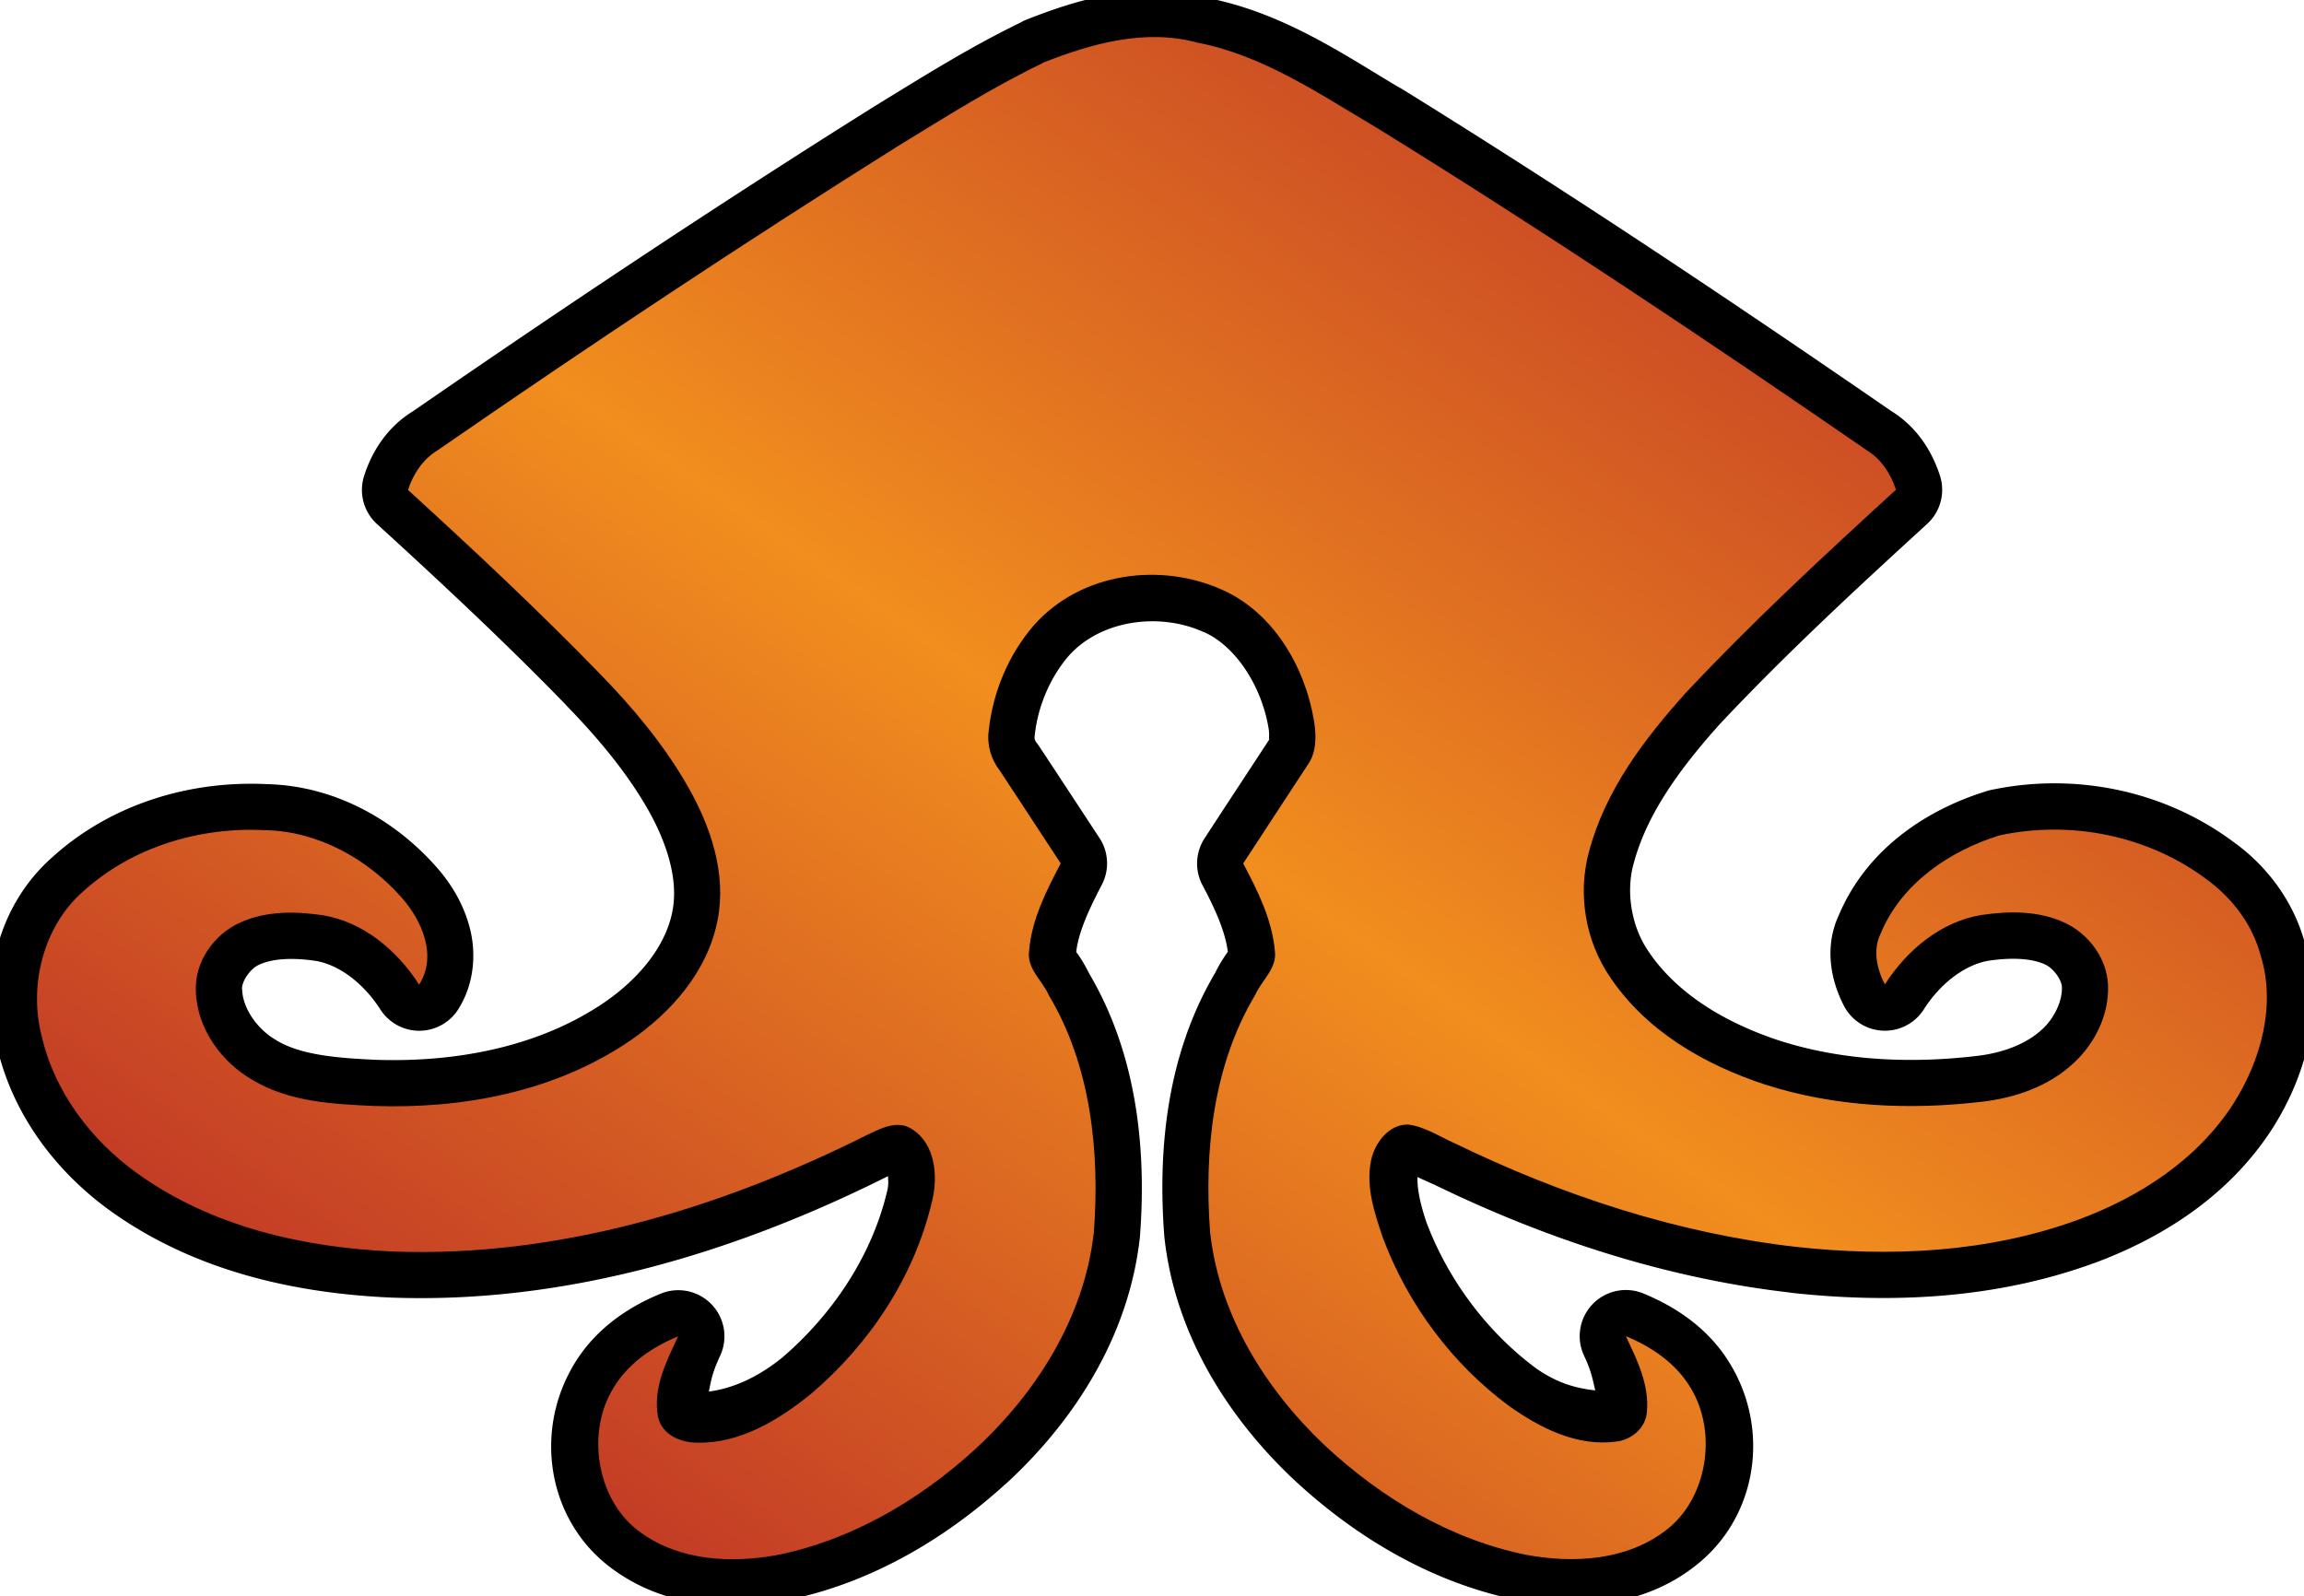 <?xml version="1.0" encoding="UTF-8" standalone="no"?>
<svg
   version="1.1"
   width="31.196"
   height="21.616"
   viewBox="0 0 31.196 21.616"
   id="svg4"
   xmlns="http://www.w3.org/2000/svg"
   xmlns:svg="http://www.w3.org/2000/svg">
  <defs>
    <!-- This is the gradient that will actually be used on
     the cards. The colors themselves will be provided by the
     template, but the x values, y values, and offsets will be
     used from the SVG. -->
    <linearGradient id="rarity" x1="0" y1="1" x2="1" y2="0">
      <stop offset="0" style="stop-color:rgb(192,55,38);stop-opacity:1" id="stop2" />
      <stop offset="0.125" style="stop-color:rgb(192,55,38);stop-opacity:1" id="stop4" />
      <stop offset="0.5" style="stop-color:rgb(241,142,30);stop-opacity:1" id="stop6" />
      <stop offset="0.875" style="stop-color:rgb(192,55,38);stop-opacity:1" id="stop8" />
      <stop offset="1" style="stop-color:rgb(192,55,38);stop-opacity:1" id="stop10" />
    </linearGradient>
    <!-- These gradients are here so that you can visualize
     what the set symbol would like like in that rarity. The
     only gradient that matters in the end is the "rarity"
     gradient. -->
    <linearGradient id="mythic" x1="0" y1="1" x2="1" y2="0">
      <stop offset="0" style="stop-color:rgb(192,55,38);stop-opacity:1"/>
      <stop offset="0.125" style="stop-color:rgb(192,55,38);stop-opacity:1"/>
      <stop offset="0.5" style="stop-color:rgb(241,142,30);stop-opacity:1"/>
      <stop offset="0.875" style="stop-color:rgb(192,55,38);stop-opacity:1"/>
      <stop offset="1" style="stop-color:rgb(192,55,38);stop-opacity:1"/>
    </linearGradient>
    <linearGradient id="rare" x1="0" y1="1" x2="1" y2="0">
      <stop offset="0" style="stop-color:rgb(146,116,67);stop-opacity:1"/>
      <stop offset="0.125" style="stop-color:rgb(146,116,67);stop-opacity:1"/>
      <stop offset="0.5" style="stop-color:rgb(211,178,108);stop-opacity:1"/>
      <stop offset="0.875" style="stop-color:rgb(146,116,67);stop-opacity:1"/>
      <stop offset="1" style="stop-color:rgb(146,116,67);stop-opacity:1"/>
    </linearGradient>
    <linearGradient id="special" x1="0" y1="1" x2="1" y2="0">
      <stop offset="0" style="stop-color:rgb(76, 56, 106);stop-opacity:1"/>
      <stop offset="0.125" style="stop-color:rgb(76, 56, 106);stop-opacity:1"/>
      <stop offset="0.5" style="stop-color:rgb(201, 173, 221);stop-opacity:1"/>
      <stop offset="0.875" style="stop-color:rgb(76, 56, 106);stop-opacity:1"/>
      <stop offset="1" style="stop-color:rgb(76, 56, 106);stop-opacity:1"/>
    </linearGradient>
    <linearGradient id="uncommon" x1="0" y1="1" x2="1" y2="0">
      <stop offset="0" style="stop-color:rgb(98,110,119);stop-opacity:1"/>
      <stop offset="0.125" style="stop-color:rgb(98,110,119);stop-opacity:1"/>
      <stop offset="0.5" style="stop-color:rgb(196,222,238);stop-opacity:1"/>
      <stop offset="0.875" style="stop-color:rgb(98,110,119);stop-opacity:1"/>
      <stop offset="1" style="stop-color:rgb(98,110,119);stop-opacity:1"/>
    </linearGradient>
    <linearGradient id="common" x1="0" y1="1" x2="1" y2="0">
      <stop offset="0" style="stop-color:rgb(0,0,0);stop-opacity:1"/>
    </linearGradient>
    <linearGradient
            id="rarity-outline" x1="0" y1="1" x2="0" y2="1">
      <stop offset="0" style="stop-color:rgb(0,0,0);stop-opacity:1"/>
    </linearGradient>
  </defs>
  <path fill="url(#rarity-outline)" d="M 15.689 -0.121 C 15.472 -0.127 15.259 -0.111 15.053 -0.076 C 14.632 -0.006 14.239 0.131 13.885 0.271 A 0.625 0.625 0 0 0 13.582 0.555 L 13.844 0.293 C 13.123 0.64 12.466 1.057 11.828 1.447 A 0.625 0.625 0 0 0 11.822 1.451 C 9.716 2.773 7.644 4.152 5.596 5.566 C 5.247 5.779 5.036 6.11 4.93 6.445 A 0.625 0.625 0 0 0 5.104 7.096 C 5.983 7.898 6.85 8.708 7.672 9.555 A 0.625 0.625 0 0 0 7.672 9.557 C 8.097 9.994 8.48 10.452 8.768 10.953 C 9.034 11.417 9.187 11.918 9.105 12.336 A 0.625 0.625 0 0 0 9.105 12.338 C 9.013 12.819 8.645 13.257 8.184 13.574 C 7.307 14.171 6.198 14.387 5.098 14.352 C 4.543 14.327 4.075 14.285 3.746 14.09 A 0.625 0.625 0 0 0 3.738 14.084 C 3.488 13.941 3.288 13.659 3.279 13.404 A 0.625 0.625 0 0 0 3.277 13.395 C 3.272 13.287 3.389 13.119 3.504 13.066 A 0.625 0.625 0 0 0 3.508 13.064 C 3.692 12.979 3.961 12.966 4.275 13.012 C 4.591 13.065 4.923 13.315 5.15 13.67 A 0.625 0.625 0 0 0 6.203 13.67 C 6.433 13.309 6.447 12.881 6.357 12.551 C 6.268 12.221 6.099 11.957 5.912 11.744 C 5.341 11.096 4.527 10.642 3.623 10.619 C 2.598 10.567 1.521 10.871 0.705 11.611 C 0.705 11.611 0.703 11.613 0.703 11.613 C -0.023 12.257 -0.273 13.266 -0.039 14.18 C 0.18 15.121 0.778 15.878 1.486 16.391 C 2.641 17.223 4.017 17.516 5.307 17.572 A 0.625 0.625 0 0 0 5.311 17.572 C 7.669 17.656 9.96 16.961 12.018 15.93 C 12.021 15.928 12.02 15.929 12.023 15.928 C 12.027 15.987 12.031 16.051 12.016 16.111 A 0.625 0.625 0 0 0 12.014 16.121 C 11.809 17.001 11.273 17.801 10.59 18.385 C 10.246 18.664 9.906 18.804 9.598 18.844 C 9.626 18.711 9.638 18.6 9.75 18.361 A 0.625 0.625 0 0 0 8.947 17.518 C 8.497 17.702 8.019 18.017 7.73 18.549 C 7.73 18.549 7.729 18.551 7.729 18.551 C 7.226 19.465 7.444 20.643 8.312 21.26 C 9.045 21.789 9.923 21.803 10.646 21.67 A 0.625 0.625 0 0 0 10.658 21.668 C 11.785 21.439 12.789 20.847 13.615 20.096 A 0.625 0.625 0 0 0 13.619 20.094 C 14.527 19.261 15.284 18.114 15.434 16.754 A 0.625 0.625 0 0 0 15.436 16.732 C 15.523 15.564 15.397 14.285 14.748 13.184 C 14.673 13.032 14.605 12.936 14.572 12.891 C 14.602 12.63 14.733 12.336 14.918 11.982 A 0.625 0.625 0 0 0 14.887 11.348 C 14.613 10.932 14.341 10.514 14.062 10.094 A 0.625 0.625 0 0 0 14.033 10.055 C 14.011 10.027 14.006 9.997 14.008 9.98 A 0.625 0.625 0 0 0 14.01 9.963 C 14.05 9.566 14.221 9.171 14.469 8.883 C 14.901 8.396 15.697 8.287 16.297 8.559 A 0.625 0.625 0 0 0 16.301 8.559 C 16.729 8.75 17.079 9.283 17.176 9.859 C 17.198 9.993 17.163 10.044 17.199 9.992 A 0.625 0.625 0 0 0 17.186 10.014 C 16.896 10.458 16.601 10.904 16.309 11.354 A 0.625 0.625 0 0 0 16.281 11.986 C 16.463 12.327 16.591 12.624 16.625 12.889 C 16.592 12.935 16.524 13.03 16.449 13.182 C 15.799 14.284 15.675 15.565 15.764 16.734 A 0.625 0.625 0 0 0 15.766 16.756 C 15.911 18.079 16.635 19.2 17.504 20.023 A 0.625 0.625 0 0 0 17.506 20.025 C 18.349 20.814 19.384 21.434 20.547 21.668 A 0.625 0.625 0 0 0 20.559 21.67 C 21.298 21.805 22.205 21.784 22.941 21.215 L 22.943 21.213 C 23.79 20.565 23.972 19.379 23.432 18.48 C 23.138 17.984 22.679 17.692 22.252 17.516 A 0.625 0.625 0 0 0 21.449 18.361 C 21.552 18.578 21.566 18.693 21.6 18.828 C 21.355 18.802 21.09 18.736 20.795 18.527 C 20.141 18.041 19.61 17.34 19.312 16.547 C 19.22 16.271 19.188 16.083 19.193 15.939 C 19.262 15.972 19.287 15.983 19.422 16.043 C 20.933 16.778 22.556 17.311 24.242 17.504 A 0.625 0.625 0 0 0 24.246 17.506 C 25.591 17.654 27.012 17.595 28.355 17.104 A 0.625 0.625 0 0 0 28.357 17.104 C 29.267 16.767 30.183 16.198 30.775 15.271 A 0.625 0.625 0 0 0 30.777 15.268 C 31.209 14.583 31.483 13.677 31.207 12.768 C 31.053 12.204 30.704 11.747 30.281 11.43 C 30.281 11.43 30.279 11.43 30.279 11.43 C 29.319 10.697 28.084 10.454 26.941 10.701 A 0.625 0.625 0 0 0 26.887 10.717 C 26.106 10.959 25.285 11.481 24.9 12.387 C 24.684 12.85 24.808 13.312 24.965 13.617 A 0.625 0.625 0 0 0 26.049 13.668 C 26.275 13.313 26.607 13.064 26.924 13.01 C 27.237 12.964 27.509 12.976 27.693 13.062 C 27.805 13.115 27.915 13.266 27.918 13.369 C 27.924 13.557 27.817 13.785 27.652 13.938 A 0.625 0.625 0 0 0 27.65 13.939 C 27.438 14.137 27.12 14.258 26.768 14.299 C 25.853 14.407 24.931 14.361 24.088 14.09 C 23.368 13.852 22.709 13.463 22.32 12.883 A 0.625 0.625 0 0 0 22.316 12.877 C 22.094 12.553 22.012 12.089 22.117 11.703 A 0.625 0.625 0 0 0 22.119 11.697 C 22.297 11.02 22.752 10.402 23.283 9.809 C 24.168 8.866 25.125 7.98 26.094 7.094 A 0.625 0.625 0 0 0 26.266 6.439 C 26.159 6.109 25.953 5.778 25.604 5.564 C 23.423 4.061 21.217 2.587 18.963 1.193 A 0.625 0.625 0 0 0 18.951 1.188 C 18.21 0.75 17.393 0.179 16.354 -0.027 C 16.129 -0.086 15.907 -0.115 15.689 -0.121 z " />
  <path fill="url(#rarity)" d="m 14.116,0.852 c 0.664,-0.264 1.393,-0.467 2.1,-0.274 0.883,0.17 1.647,0.693 2.418,1.148 2.252,1.392 4.458,2.865 6.643,4.372 0.192,0.117 0.323,0.314 0.394,0.534 -0.973,0.89 -1.943,1.788 -2.849,2.754 -0.556,0.62 -1.088,1.315 -1.308,2.152 -0.157,0.573 -0.044,1.211 0.286,1.693 0.495,0.74 1.289,1.188 2.091,1.453 0.951,0.307 1.964,0.351 2.949,0.235 0.444,-0.052 0.895,-0.205 1.236,-0.522 0.283,-0.261 0.48,-0.645 0.467,-1.049 -0.012,-0.375 -0.268,-0.704 -0.585,-0.852 -0.355,-0.166 -0.756,-0.161 -1.133,-0.105 -0.541,0.09 -1.002,0.468 -1.304,0.94 -0.108,-0.21 -0.166,-0.463 -0.058,-0.687 0.285,-0.69 0.948,-1.126 1.609,-1.331 0.967,-0.209 2.026,-0.001 2.83,0.613 0.33,0.247 0.597,0.597 0.707,1.012 0.211,0.679 9.45e-4,1.421 -0.362,1.997 -0.495,0.775 -1.287,1.278 -2.108,1.582 -1.224,0.448 -2.547,0.508 -3.826,0.367 -1.601,-0.183 -3.158,-0.693 -4.618,-1.403 -0.208,-0.092 -0.406,-0.226 -0.632,-0.253 -0.258,-0.003 -0.453,0.248 -0.501,0.498 -0.069,0.354 0.051,0.708 0.163,1.037 0.341,0.911 0.944,1.71 1.702,2.272 0.425,0.303 0.931,0.559 1.458,0.486 0.199,-0.022 0.395,-0.176 0.414,-0.399 0.035,-0.368 -0.134,-0.71 -0.285,-1.028 0.347,0.143 0.682,0.367 0.882,0.708 0.363,0.604 0.218,1.495 -0.335,1.917 -0.538,0.417 -1.255,0.453 -1.891,0.337 -1.022,-0.206 -1.962,-0.762 -2.737,-1.487 -0.788,-0.747 -1.423,-1.748 -1.548,-2.882 -0.083,-1.1 0.041,-2.263 0.61,-3.213 0.087,-0.199 0.299,-0.359 0.267,-0.598 -0.039,-0.427 -0.234,-0.816 -0.429,-1.183 0.29,-0.447 0.584,-0.892 0.875,-1.338 0.121,-0.17 0.116,-0.398 0.083,-0.598 -0.125,-0.746 -0.562,-1.466 -1.237,-1.768 -0.837,-0.379 -1.918,-0.242 -2.556,0.479 -0.339,0.392 -0.557,0.904 -0.611,1.431 -0.026,0.195 0.035,0.389 0.153,0.54 0.276,0.417 0.547,0.835 0.822,1.253 -0.194,0.37 -0.393,0.757 -0.428,1.186 -0.033,0.239 0.179,0.398 0.266,0.597 0.568,0.949 0.693,2.111 0.611,3.21 -0.129,1.167 -0.793,2.193 -1.617,2.949 -0.76,0.691 -1.672,1.221 -2.662,1.422 -0.624,0.115 -1.321,0.085 -1.859,-0.305 -0.568,-0.402 -0.739,-1.286 -0.397,-1.904 0.197,-0.364 0.544,-0.603 0.906,-0.751 -0.156,0.334 -0.346,0.703 -0.272,1.09 0.053,0.248 0.311,0.349 0.528,0.35 0.58,0.014 1.11,-0.307 1.555,-0.671 0.776,-0.662 1.388,-1.572 1.628,-2.603 0.083,-0.335 0.041,-0.769 -0.264,-0.966 -0.199,-0.14 -0.431,-0.016 -0.621,0.075 -1.992,0.998 -4.183,1.656 -6.404,1.577 -1.214,-0.053 -2.463,-0.33 -3.481,-1.064 -0.608,-0.44 -1.109,-1.084 -1.286,-1.852 -0.18,-0.691 0.027,-1.489 0.552,-1.953 0.678,-0.618 1.601,-0.885 2.484,-0.837 0.699,0.016 1.368,0.38 1.84,0.915 0.27,0.308 0.484,0.784 0.234,1.177 -0.302,-0.472 -0.762,-0.851 -1.303,-0.94 -0.376,-0.056 -0.777,-0.061 -1.131,0.104 -0.34,0.156 -0.609,0.524 -0.589,0.927 0.017,0.516 0.356,0.965 0.774,1.203 0.501,0.297 1.09,0.324 1.65,0.349 1.196,0.039 2.44,-0.192 3.459,-0.887 0.551,-0.379 1.047,-0.933 1.182,-1.634 0.124,-0.635 -0.1,-1.277 -0.408,-1.814 -0.324,-0.565 -0.743,-1.063 -1.19,-1.522 -0.836,-0.861 -1.711,-1.679 -2.594,-2.485 0.07,-0.22 0.203,-0.417 0.395,-0.534 2.051,-1.417 4.127,-2.798 6.234,-4.12 0.644,-0.394 1.283,-0.799 1.96,-1.125 z"/>
</svg>
